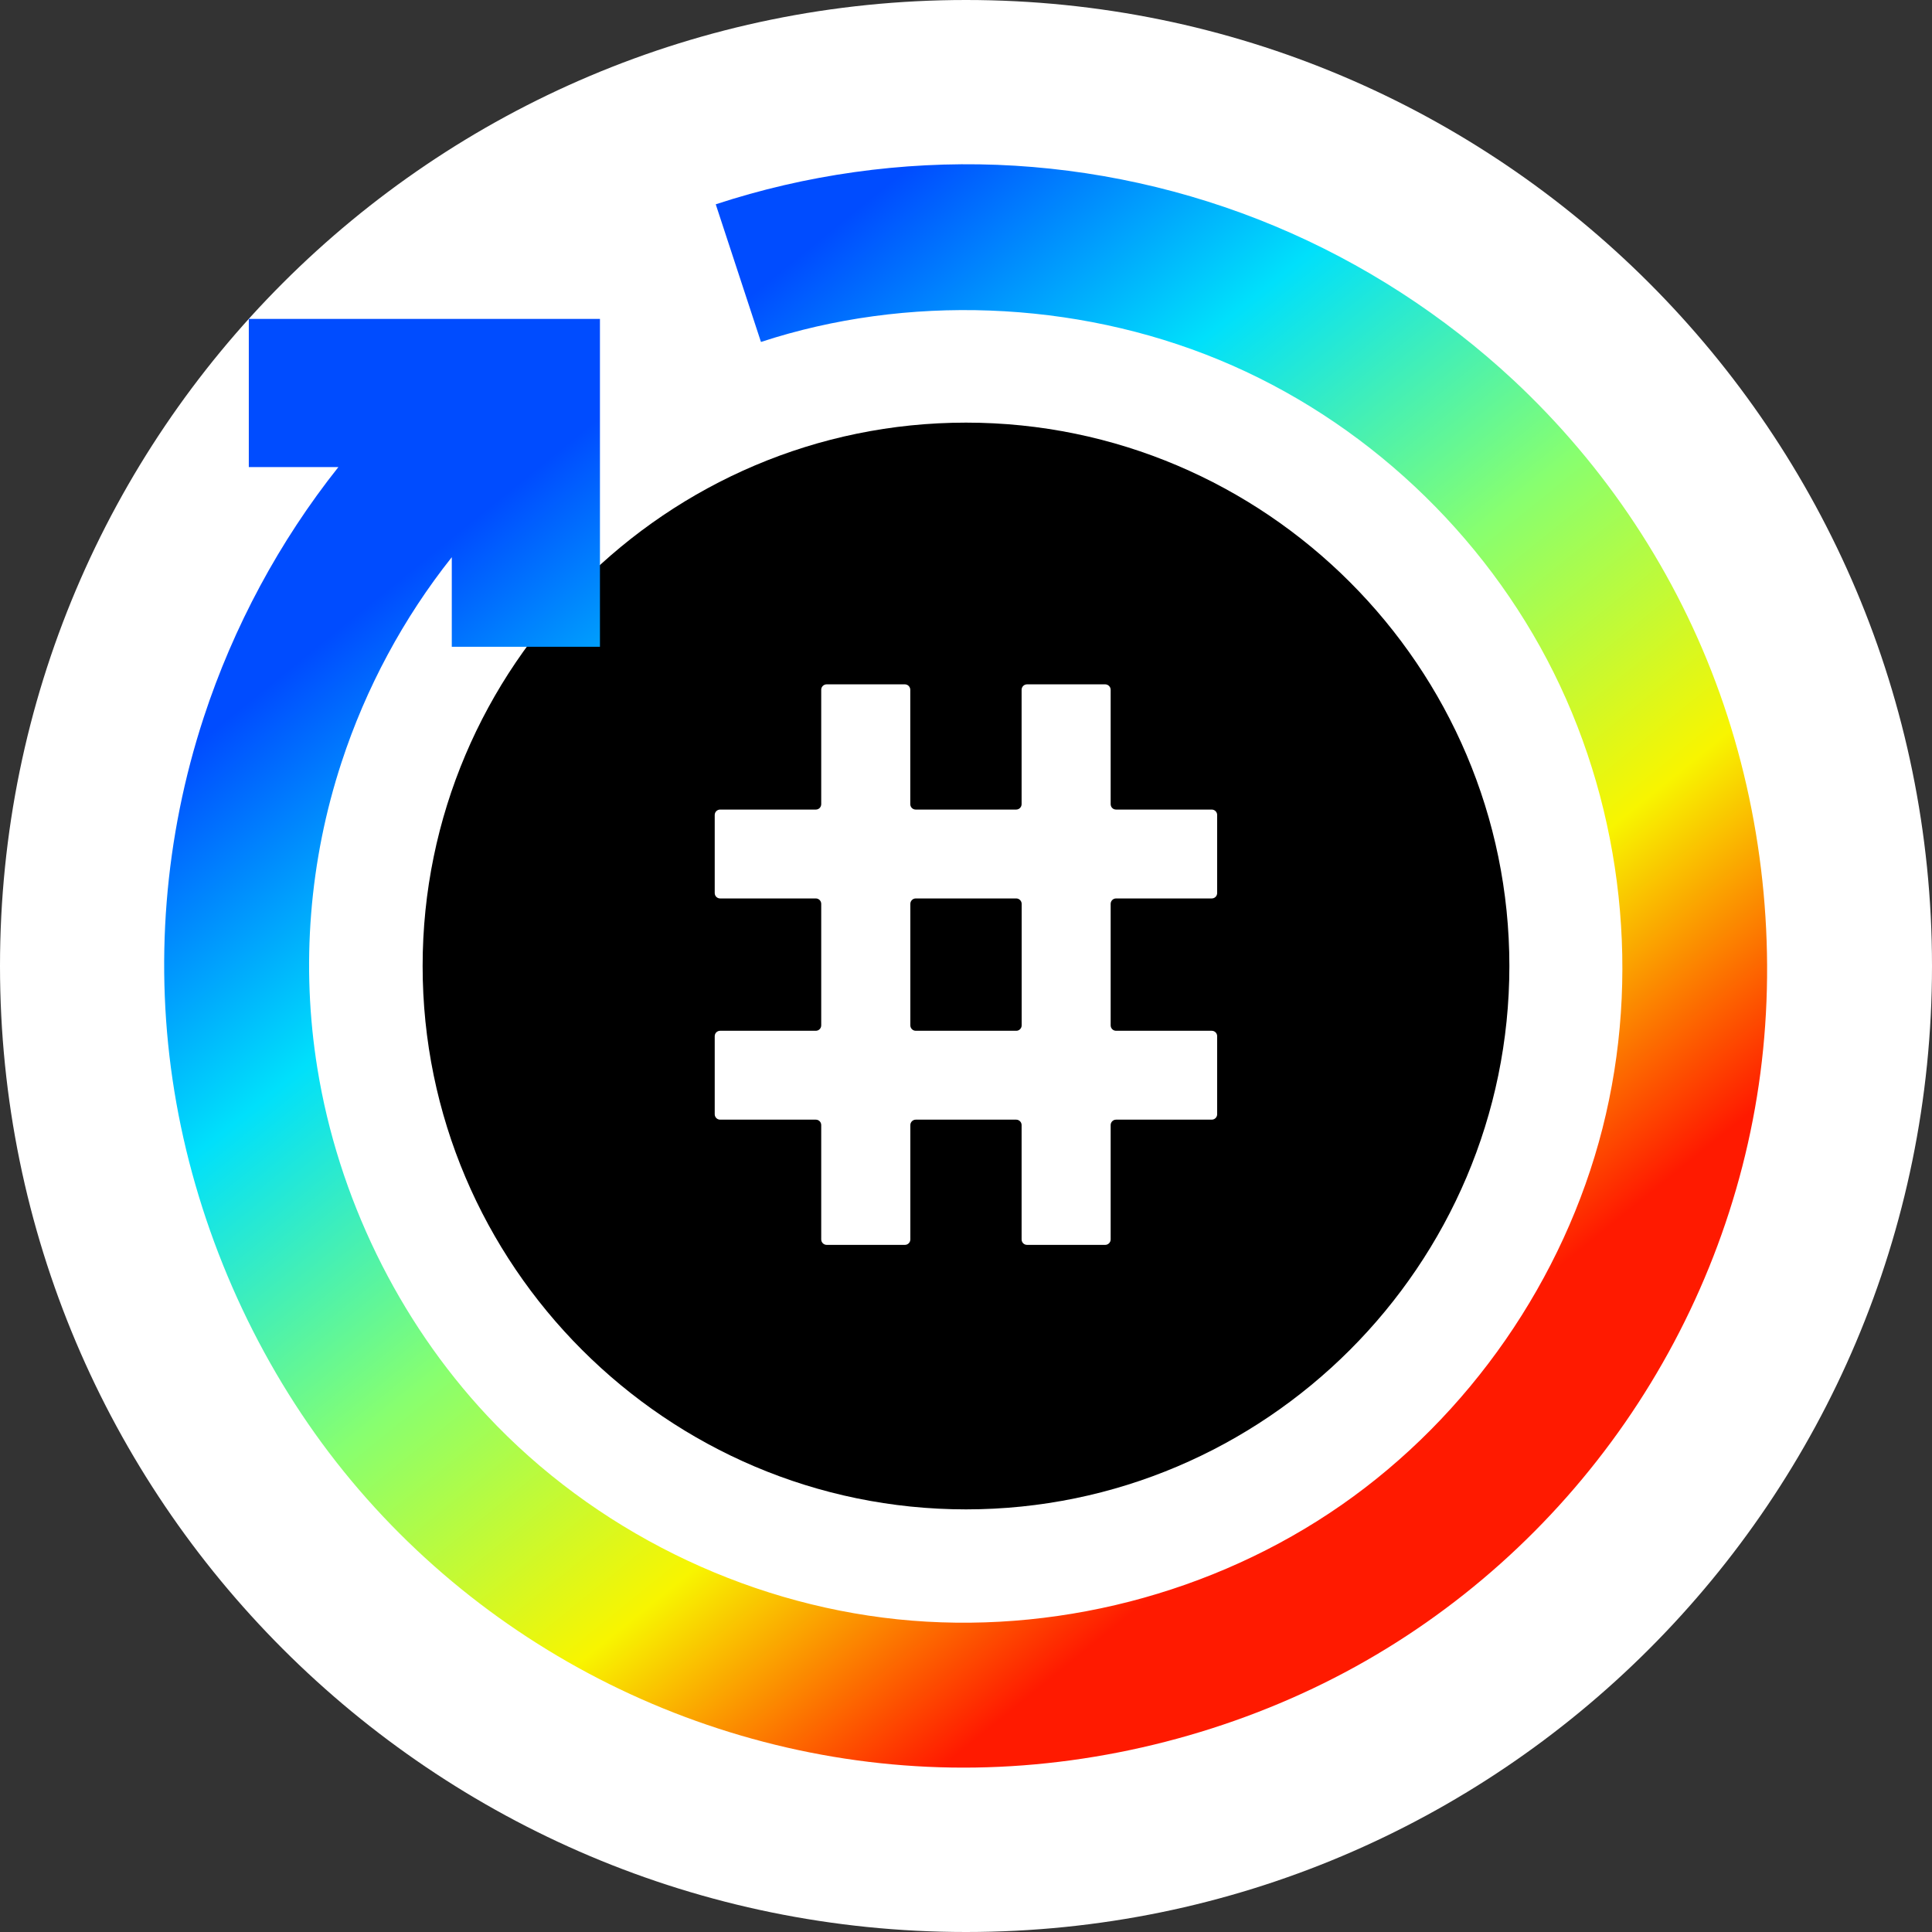 <svg xmlns="http://www.w3.org/2000/svg" width="32" height="32" fill="none" viewBox="0 0 32 32"><rect x="0" y="0" width="32" height="32" fill="#333333" stroke="none"/><path fill="#fff" d="M0 16C0 7.163 7.163 0 16 0V0C24.837 0 32 7.163 32 16V16C32 24.837 24.837 32 16 32V32C7.163 32 0 24.837 0 16V16Z"/><path fill="#000" fill-rule="evenodd" d="M16 25C20.957 25 25 20.957 25 16C25 11.044 20.957 7 16 7C11.044 7 7 11.044 7 16C6.999 20.957 11.043 25 16 25Z" clip-rule="evenodd"/><path fill="#fff" fill-rule="evenodd" d="M13.691 11.335H14.988C15.037 11.335 15.077 11.376 15.077 11.425V13.319C15.077 13.369 15.117 13.409 15.167 13.409H16.831C16.88 13.409 16.921 13.369 16.921 13.319V11.425C16.921 11.376 16.96 11.335 17.011 11.335H18.306C18.355 11.335 18.396 11.376 18.396 11.425V13.319C18.396 13.369 18.435 13.409 18.486 13.409H20.07C20.12 13.409 20.16 13.449 20.16 13.499V14.791C20.16 14.842 20.12 14.881 20.07 14.881H18.486C18.435 14.881 18.396 14.922 18.396 14.971V16.983C18.396 17.032 18.435 17.073 18.486 17.073H20.07C20.12 17.073 20.16 17.112 20.16 17.163V18.455C20.16 18.505 20.12 18.545 20.07 18.545H18.486C18.435 18.545 18.396 18.586 18.396 18.635V20.529C18.396 20.578 18.355 20.619 18.306 20.619H17.011C16.96 20.619 16.921 20.578 16.921 20.529V18.635C16.921 18.585 16.88 18.545 16.831 18.545H15.168C15.118 18.545 15.078 18.586 15.078 18.635V20.529C15.078 20.578 15.038 20.619 14.988 20.619H13.692C13.643 20.619 13.602 20.578 13.602 20.529V18.635C13.602 18.585 13.563 18.545 13.512 18.545H11.928C11.878 18.545 11.838 18.505 11.838 18.455V17.163C11.838 17.112 11.878 17.073 11.928 17.073H13.512C13.563 17.073 13.602 17.032 13.602 16.983V14.971C13.602 14.922 13.563 14.881 13.512 14.881H11.928C11.878 14.881 11.838 14.842 11.838 14.791V13.499C11.838 13.449 11.878 13.409 11.928 13.409H13.512C13.563 13.409 13.602 13.369 13.602 13.319V11.425C13.601 11.376 13.642 11.335 13.691 11.335ZM16.922 16.984V14.971C16.922 14.922 16.881 14.881 16.832 14.881H15.168C15.118 14.881 15.078 14.922 15.078 14.971V16.983C15.078 17.032 15.118 17.073 15.168 17.073H16.832C16.881 17.074 16.922 17.032 16.922 16.984Z" clip-rule="evenodd"/><path fill="url(#paint0_linear_315_397813)" fill-rule="evenodd" d="M11.855 3.384C13.345 2.894 14.938 2.67 16.516 2.73C18.095 2.791 19.658 3.136 21.113 3.744C22.569 4.352 23.915 5.223 25.068 6.297C26.592 7.719 27.775 9.497 28.485 11.487C29.195 13.476 29.432 15.676 29.158 17.771C28.884 19.866 28.1 21.855 26.914 23.566C25.728 25.277 24.14 26.708 22.275 27.7C20.41 28.692 18.267 29.244 16.154 29.276C14.042 29.308 11.96 28.82 10.095 27.895C8.231 26.97 6.584 25.606 5.333 23.904C4.082 22.201 3.227 20.159 2.888 18.075C2.549 15.991 2.725 13.864 3.375 11.881C3.866 10.382 4.628 8.964 5.605 7.736H4.121V5.282H9.937V10.713H7.483V9.229C6.683 10.235 6.059 11.397 5.657 12.626C5.124 14.251 4.981 15.995 5.257 17.697C5.599 19.814 6.589 21.865 8.067 23.446C9.834 25.336 12.3 26.554 14.866 26.821C17.432 27.087 20.099 26.403 22.218 24.928C24.336 23.454 25.905 21.19 26.542 18.69C27.179 16.189 26.884 13.452 25.735 11.142C24.587 8.832 22.584 6.948 20.189 5.959C17.795 4.969 15.008 4.874 12.604 5.664L11.855 3.384Z" clip-rule="evenodd"/><defs><linearGradient id="paint0_linear_315_397813" x1="2.044" x2="15.222" y1="13.297" y2="29.576" gradientUnits="userSpaceOnUse"><stop stop-color="#004CFF"/><stop offset=".252" stop-color="#00E0FB"/><stop offset=".506" stop-color="#87FF70"/><stop offset=".755" stop-color="#F8F500"/><stop offset="1" stop-color="#FF1A00"/></linearGradient></defs></svg>